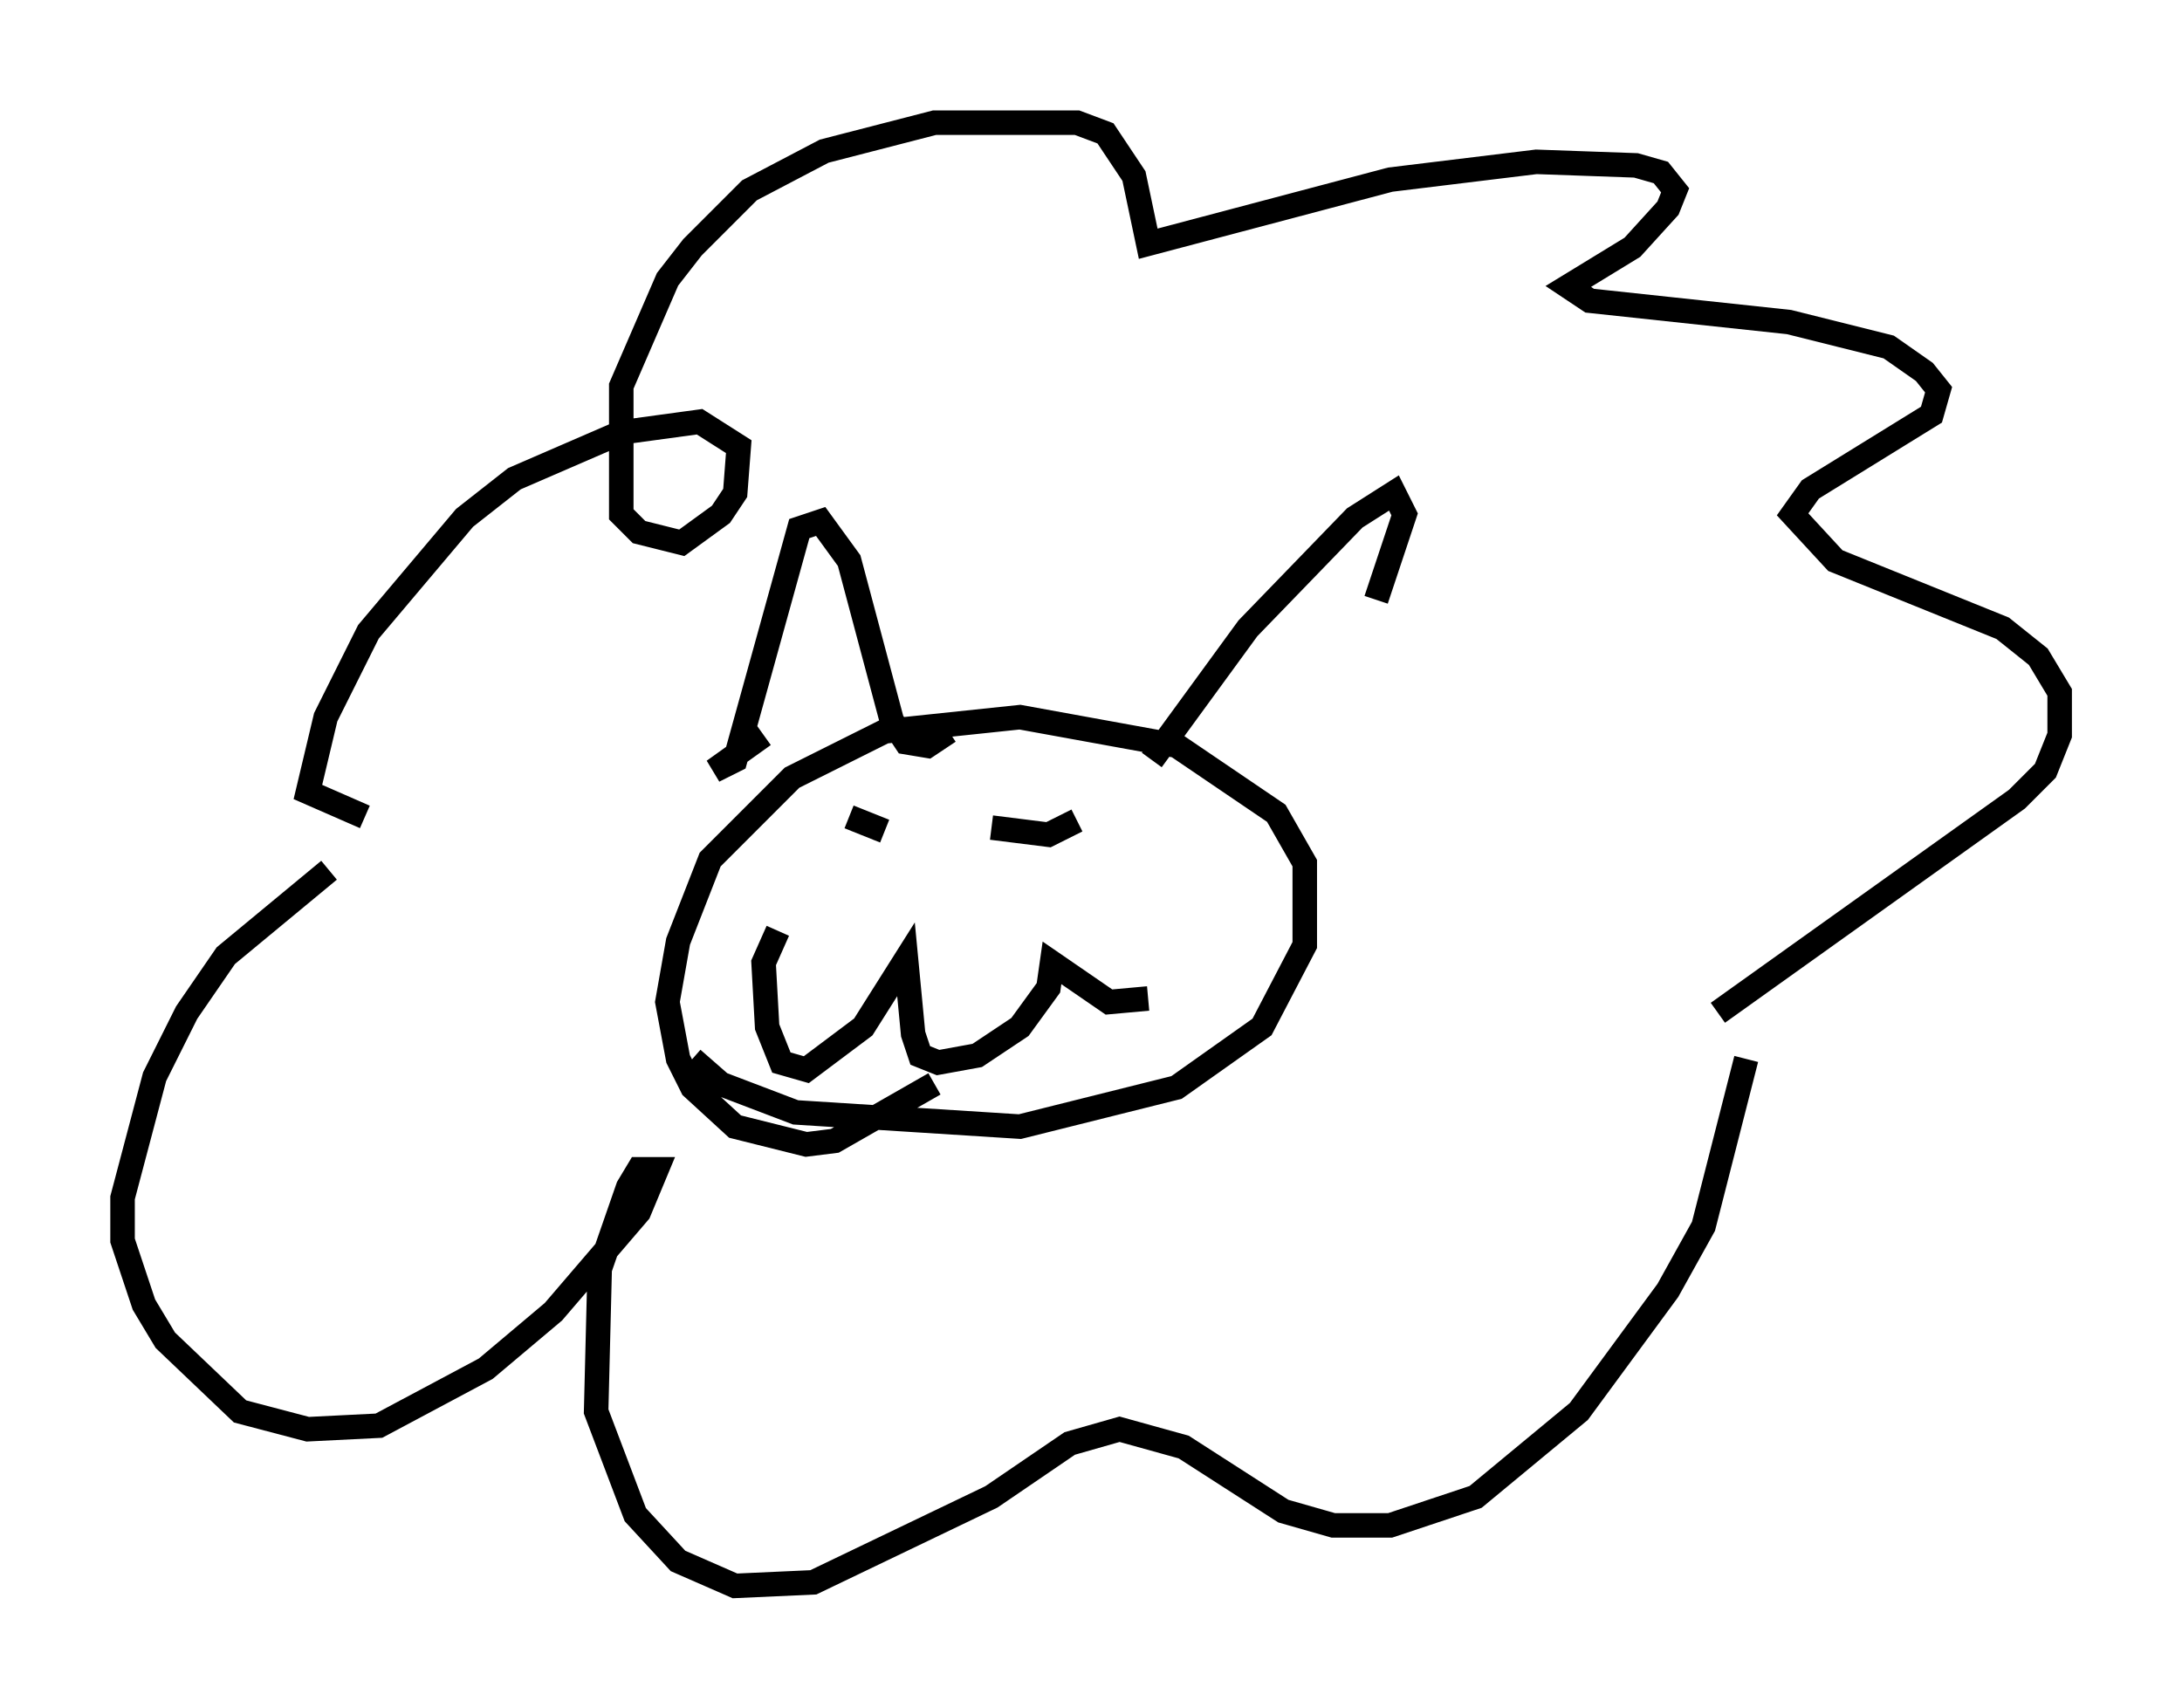 <?xml version="1.0" encoding="utf-8" ?>
<svg baseProfile="full" height="69.698" version="1.1" width="89.017" xmlns="http://www.w3.org/2000/svg" xmlns:ev="http://www.w3.org/2001/xml-events" xmlns:xlink="http://www.w3.org/1999/xlink"><defs /><rect fill="white" height="69.698" width="89.017" x="0" y="0" /><path d="M17.782, 34.05 m-4.358, 1.453 l-4.212, 3.486 -1.598, 2.324 l-1.307, 2.615 -1.307, 4.939 l0.0, 1.743 0.872, 2.615 l0.872, 1.453 3.05, 2.905 l2.76, 0.726 2.905, -0.145 l4.358, -2.324 2.76, -2.324 l3.486, -4.067 0.726, -1.743 l-0.726, 0.0 -0.436, 0.726 l-1.162, 3.341 -0.145, 5.81 l1.598, 4.212 1.743, 1.888 l2.324, 1.017 3.196, -0.145 l7.263, -3.486 3.196, -2.179 l2.034, -0.581 2.615, 0.726 l4.067, 2.615 2.034, 0.581 l2.324, 0.0 3.486, -1.162 l4.212, -3.486 3.631, -4.939 l1.453, -2.615 1.743, -6.827 m-33.117, 1.017 l-4.067, 2.324 -1.162, 0.145 l-2.905, -0.726 -1.743, -1.598 l-0.581, -1.162 -0.436, -2.324 l0.436, -2.469 1.307, -3.341 l3.341, -3.341 3.777, -1.888 l5.52, -0.581 6.391, 1.162 l4.067, 2.76 1.162, 2.034 l0.0, 3.341 -1.743, 3.341 l-3.486, 2.469 -6.391, 1.598 l-9.151, -0.581 -3.05, -1.162 l-1.162, -1.017 m3.486, -5.229 l-0.581, 1.307 0.145, 2.615 l0.581, 1.453 1.017, 0.291 l2.324, -1.743 1.743, -2.76 l0.291, 3.05 0.291, 0.872 l0.726, 0.291 1.598, -0.291 l1.743, -1.162 1.162, -1.598 l0.145, -1.017 2.324, 1.598 l1.598, -0.145 m-12.201, -7.408 l1.453, 0.581 m4.358, -0.145 l2.324, 0.291 1.162, -0.581 m-29.05, -0.145 l-2.324, -1.017 0.726, -3.05 l1.743, -3.486 3.922, -4.648 l2.034, -1.598 4.358, -1.888 l3.196, -0.436 1.598, 1.017 l-0.145, 1.888 -0.581, 0.872 l-1.598, 1.162 -1.743, -0.436 l-0.726, -0.726 0.0, -5.229 l1.888, -4.358 1.017, -1.307 l2.324, -2.324 3.05, -1.598 l4.503, -1.162 5.81, 0.0 l1.162, 0.436 1.162, 1.743 l0.581, 2.76 9.877, -2.615 l5.955, -0.726 4.067, 0.145 l1.017, 0.291 0.581, 0.726 l-0.291, 0.726 -1.453, 1.598 l-2.615, 1.598 0.872, 0.581 l8.134, 0.872 4.067, 1.017 l1.453, 1.017 0.581, 0.726 l-0.291, 1.017 -4.939, 3.05 l-0.726, 1.017 1.743, 1.888 l6.827, 2.76 1.453, 1.162 l0.872, 1.453 0.0, 1.743 l-0.581, 1.453 -1.162, 1.162 l-12.201, 8.715 m-38.927, -11.33 l-2.034, 1.453 0.872, -0.436 l2.615, -9.441 0.872, -0.291 l1.162, 1.598 1.743, 6.536 l0.581, 0.872 0.872, 0.145 l0.872, -0.581 m8.279, 1.162 l3.922, -5.374 4.358, -4.503 l1.598, -1.017 0.436, 0.872 l-1.162, 3.486 " fill="none" stroke="black" stroke-width="1" /></svg>